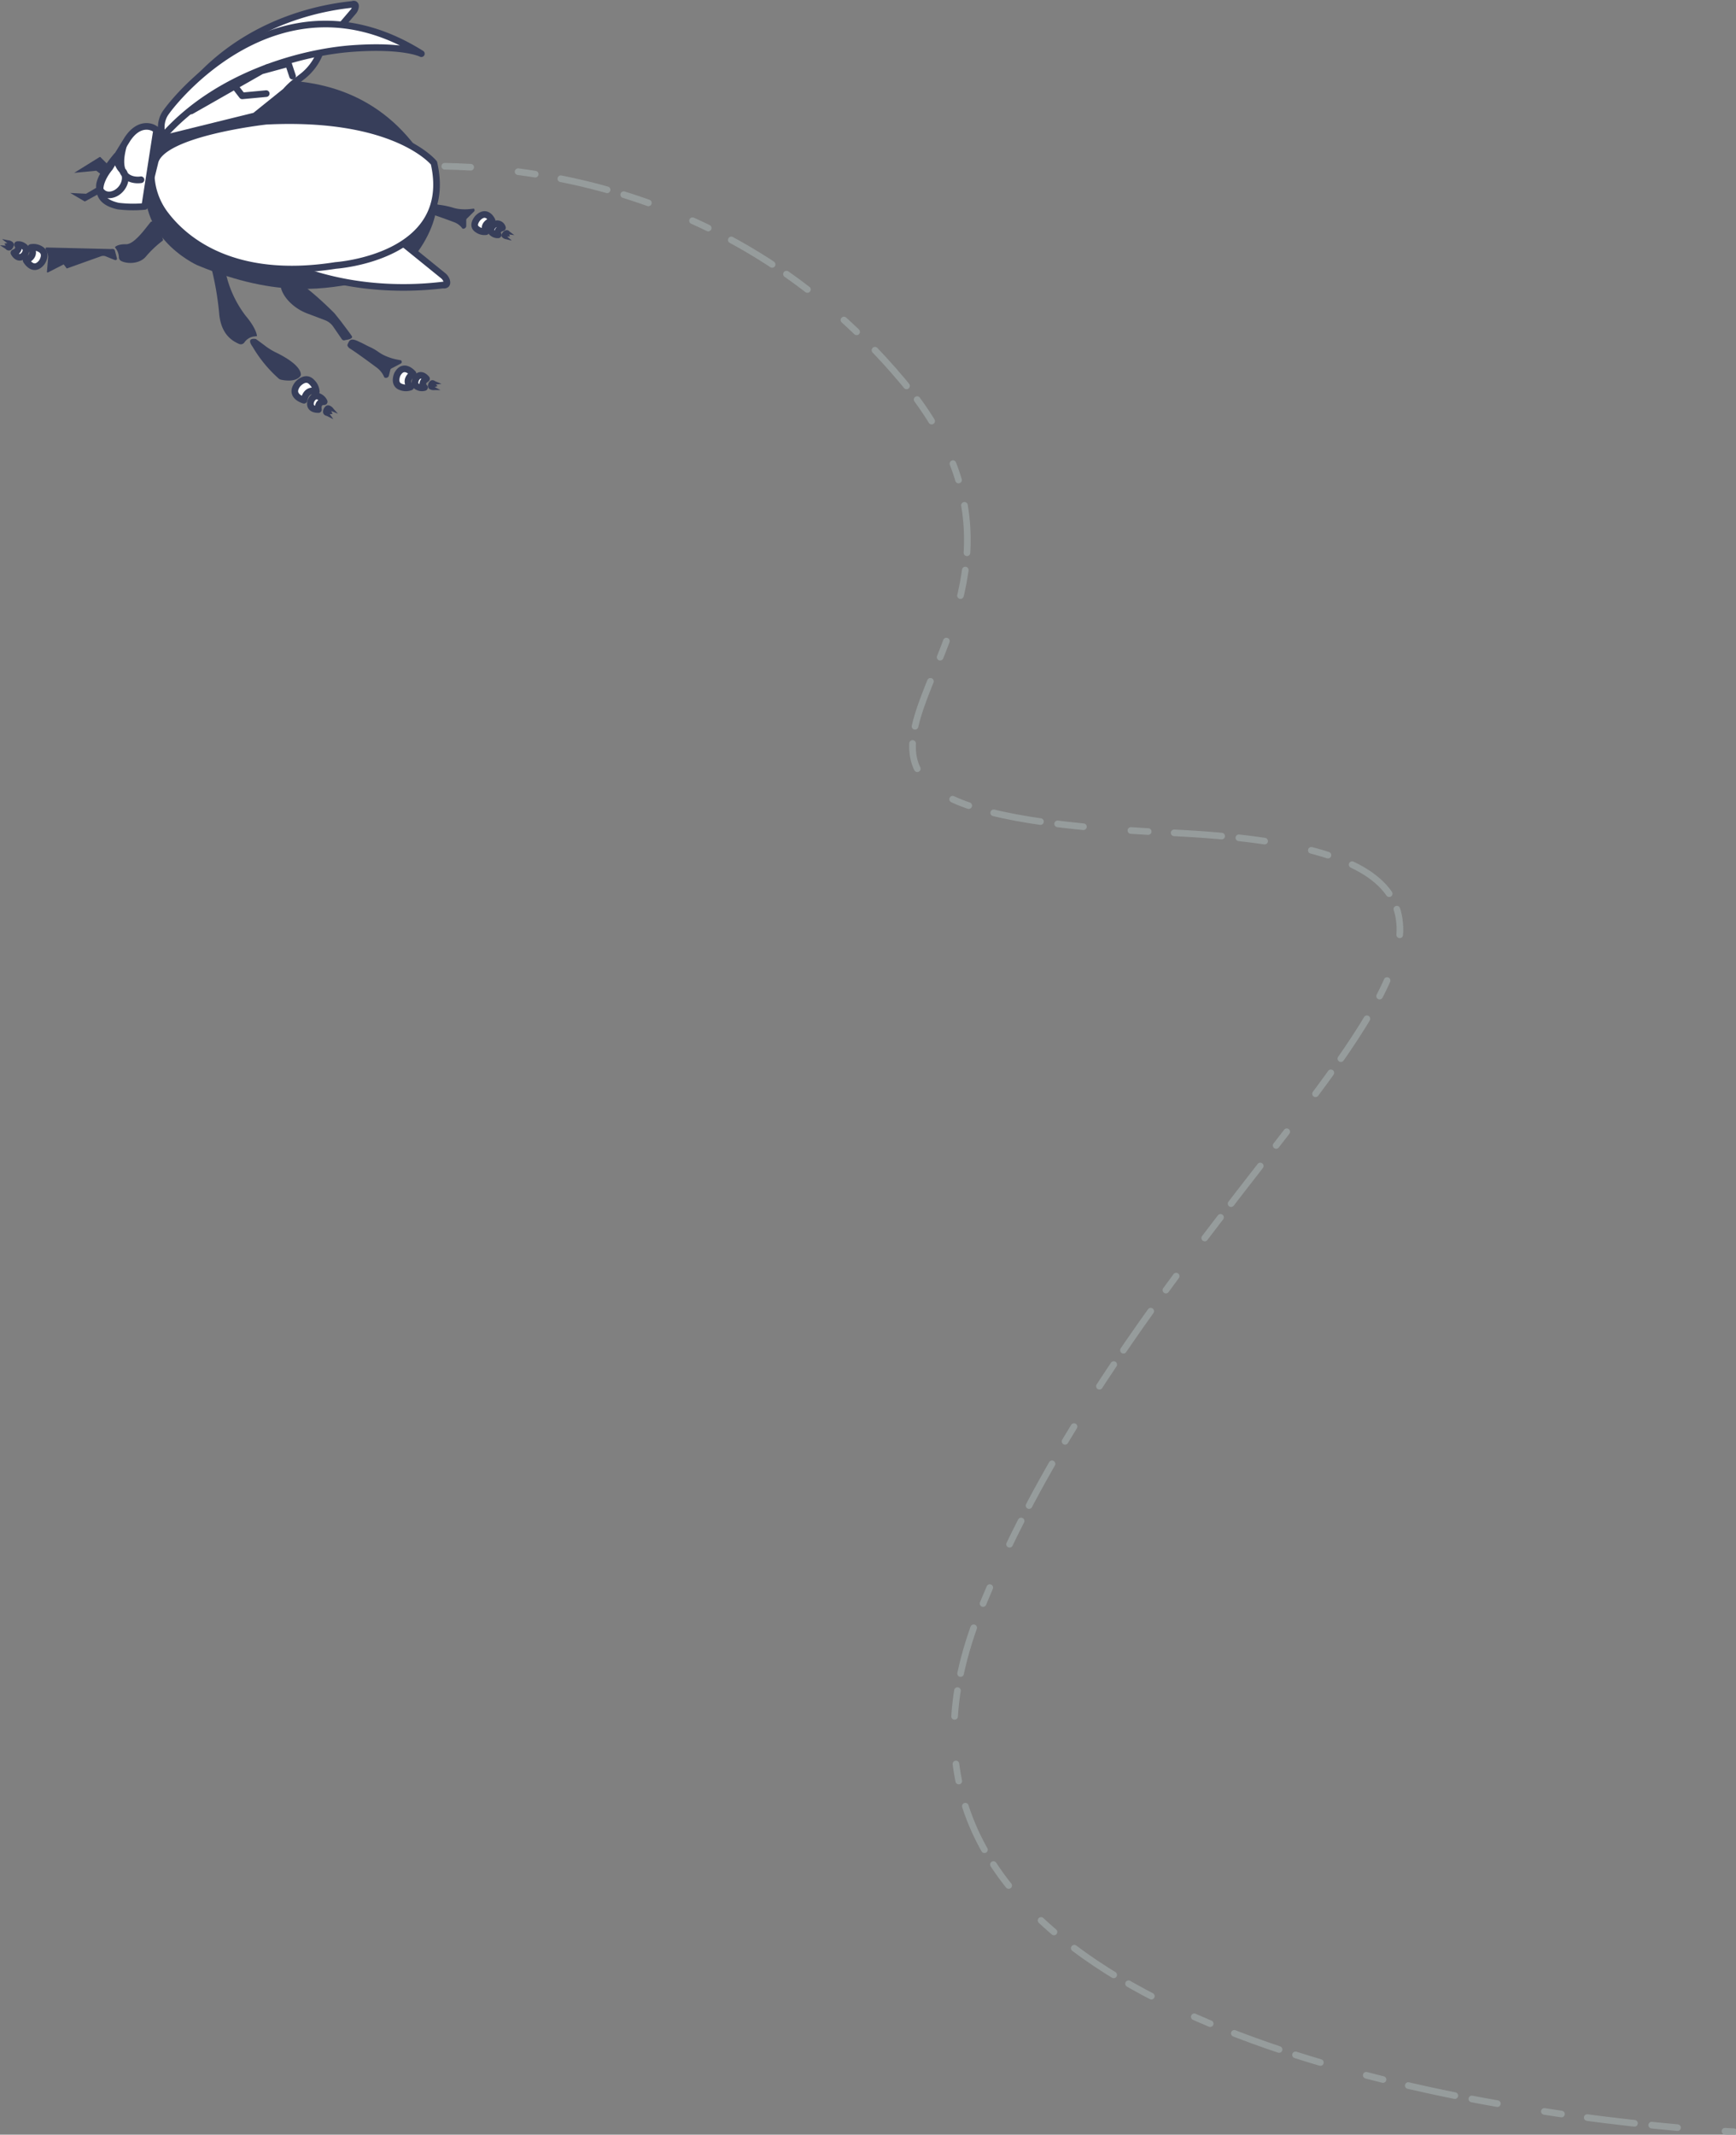 <svg id="malware-bug1" xmlns="http://www.w3.org/2000/svg" viewBox="0 0 393 483"><rect x="0" y="0" width="393" height="483" fill="#808080" stroke="none"/><defs><style>.blue-stroke,.blue-stroke-white{fill:none;stroke:#373e5a;stroke-linecap:round;stroke-linejoin:round;stroke-width:1.5px}.blue-stroke-white{fill:#fff}.blue{fill:#373e5a}.grey-stroke{fill:none;stroke:#969c9c;stroke-linecap:round;stroke-linejoin:round;stroke-width:1.5px}</style></defs><path class="grey-stroke" d="M392.5 482.33l-2-.11"/><path d="M379.77 481.41c-6.13-.55-14.16-1.39-23.37-2.67" fill="none" stroke="#969c9c" stroke-linecap="round" stroke-linejoin="round" stroke-width="1.5" stroke-dasharray="5.88 3.92 10.78 5.88"/><path d="M353.49 478.33c-59.65-8.66-163.44-35.22-131.56-114 44-108.73 162.87-170.49 42.92-175.93S256 147.89 204.32 86.21C160.52 34 100.47 36.41 83.11 38.38" fill="none" stroke="#969c9c" stroke-linecap="round" stroke-linejoin="round" stroke-width="1.5" stroke-dasharray="3.92 10.78 5.88 3.92 10.78 5.88"/><path class="grey-stroke" d="M80.19 38.76c-1.28.19-2 .32-2 .32"/><path class="blue" d="M96.58 48.12s-.65-.22-.57-.66l.14-.92s0-1.09 1.5-.42a5 5 0 0 1 1 .07 2.88 2.88 0 0 1 .6.13 19.44 19.44 0 0 1 3.17.63 7.23 7.23 0 0 0 1.64.35 10.61 10.61 0 0 0 2.37 0l.83-.1a.45.45 0 0 1 .11.6l-1.43 1.42s-.42.33-.39.57v1.43a.71.71 0 0 1-.84.52 4.09 4.09 0 0 0-1.89-1.46s-4.46-1.68-6.24-2.16z"/><path class="blue" d="M97.87 39.07s4.13 7.5-3.3 17.93c-2.21 3.1-8.89 6.3-12.79 6.93-7.53 1.2-18.25 3.93-37.14-3.93 0 0-15.84-7.08-10.74-22.95s5.37-14.2 5.37-14.2S79.43 5 97.87 39.07z"/><path class="blue" d="M49 59.57a1 1 0 0 0-1.12 1.17 66.48 66.48 0 0 1 1.72 10c.34 4.51 2.55 6.25 4.57 7.1a1 1 0 0 0 1.16-.36 3.13 3.13 0 0 1 2.2-1.35l.64-.08s0-1.57-2.55-4.59a24.64 24.64 0 0 1-4.72-10.77 1 1 0 0 0-.79-.9z"/><path class="blue" d="M57.94 76.71s-2.41-.51-.73 1.79a29.51 29.51 0 0 0 5.89 7.16 1.19 1.19 0 0 0 .54.26c.85.18 3.22.55 4.32-.77a.63.63 0 0 0 .15-.4c0-.64-.5-2.46-5.47-4.91A15.23 15.23 0 0 1 59.7 78zM77.44 76.82l-2.13-3.09a4.09 4.09 0 0 0-1.78-1.3L69.75 71a11.33 11.33 0 0 1-4.28-2.75c-2.51-2.65-2.08-4.74-1.77-5.54a.55.55 0 0 1 .52-.37c3.26.19 11.12 8.16 11.49 8.53l3.2 4c-3.94-4.91.47.63.77 1.25s-1.5.82-1.5.82a.63.63 0 0 1-.74-.12zM79.14 78.81s-.64-.46-.45-.89.38-.87.69-1c.57-.29 1.52.21 2 .44.82.35 1.6.82 2.41 1.18a11.57 11.57 0 0 1 1.89 1.1 8.89 8.89 0 0 0 1.67.93 12.52 12.52 0 0 0 2.55.79l.92.18s.29.39 0 .67l-1.89 1s-.53.2-.56.46L88 85.13a.72.72 0 0 1-1 .26 5.11 5.11 0 0 0-1.67-2.18s-4.4-3.29-6.19-4.4zM25 56.35L10.58 56s-.43 0-.22.46l.4.9a2.11 2.11 0 0 1 .14.88l-.26 3.1s-.14.5.34.24l3.44-1.76.69.93L22.82 58a1.55 1.55 0 0 1 1.12 0c.69.29 1.82.75 2.07.83 0 0 .47.14.47-.34L26 56.65s-.08-.38-.72-.31zM35.3 50.87c.36.33 1.84 3.35 1.56 3.56A23.9 23.9 0 0 0 33.07 58c-1.51 1.87-4.53 1.71-5.73 1a1 1 0 0 1-.43-.82 3.48 3.48 0 0 0-.62-1.85l-.27-.4s.48-.71 2.56-.67c1.89 0 4.5-3.8 5.51-5a.42.42 0 0 1 .64 0zM23.31 39.77l-1.52-1.14-5 .48 5.75-3.57h.25a.11.11 0 0 1 0 .07l2.13 2.12M22.86 43.58l-3.52 1.94s-.19.08-.27 0l-3.17-1.86 3.58.18 2.73-1.59M113.95 52.44s-.88.86-.08 1.4a1.61 1.61 0 0 0 .79.3l1 .26h.17l-1-.85.63-.06-.21-.44 1.18.15-1.07-.8c-.24-.3-.72-.58-1.41.04zM97.06 86.62s-.61 1.15.41 1.52a1.82 1.82 0 0 0 .93.12H99.72l-1.31-.67.64-.23-.38-.36 1.28-.14-1.4-.59c-.39-.27-.98-.5-1.49.35zM2.81 56.22s.81-1-.12-1.57a1.82 1.82 0 0 0-.9-.29l-1.11-.23H.49l1.17.9-.66.07.29.48L0 55.49l1.27.83a.94.94 0 0 0 1.54-.1zM73.23 92.61s.51-1.33 1.55-.76a2 2 0 0 1 .76.69l.83.92.14.15L75 93l.27.69h-.61l.8 1.16-1.46-.73c-.53-.12-1.11-.49-.77-1.51z"/><path class="blue-stroke-white" d="M39.37 38.46a59 59 0 0 0 15.36 15.73c18.14 12.61 38.4 11.17 45.61 10.3a.78.78 0 0 0 .7-.15c.13-.15.2-.41.05-.89a2.45 2.45 0 0 0-.82-1.11l-8.43-6.83A9.64 9.64 0 0 1 89 52.59a14.29 14.29 0 0 0-5.57-5.17L80.73 46a18.68 18.68 0 0 1-2.9-1.86l-9.67-5zM35.59 31.68A51.91 51.91 0 0 1 45.7 16.86C58.3 4 74.1 1.58 79.76 1c0 0 .35-.16.55 0s.2.29.14.68a2.13 2.13 0 0 1-.51 1l-5.75 6.73a8.48 8.48 0 0 0-1.84 2.75 12.59 12.59 0 0 1-3.72 5l-2 1.56a16.43 16.43 0 0 0-2 1.94l-6.91 5.56z"/><path class="blue-stroke-white" d="M36.89 30.88a5.89 5.89 0 0 1 .38-5C38.75 23.37 63.21-8 95.39 12.15c0 0-3.85-2-15.49-1.18S49.08 17 36.89 30.88zM34.29 40.55a15.63 15.63 0 0 0 3.3 8.19C42 54.45 53 63.69 76 60.06c0 0 27.11-1.8 22.24-23.18 0 0-8.64-10.91-38-9.45 0 0-23.93 2.64-25.19 9.41l-.7 2.85a2.63 2.63 0 0 0-.06.86z"/><path class="blue-stroke" d="M43.27 25.11l17.29-9.84M66.23 17.24l-.94-2.85-6.13 1.67M60.27 21.18l-5.44.51-1.69-2.19"/><path class="blue-stroke-white" d="M5.92 58.92s1.61 2.88 3.53.45c0 0 1.44-2-.33-3A3 3 0 0 0 7 56s1.4 1.74-1.08 2.92zM3.15 57.21s1 1.94 2.33.44c0 0 1-1.25-.15-1.94a2 2 0 0 0-1.38-.36s.86 1.2-.8 1.86zM93.5 84.53s-2.11-2.54-3.56.2c0 0-1 2.25.87 2.84a3 3 0 0 0 2.14 0s-1.66-1.42.55-3.04zM96.55 85.7s-1.34-1.73-2.37 0c0 0-.76 1.42.5 1.88a2 2 0 0 0 1.42.1s-1.1-1.02.45-1.98zM68.82 90.56s-3.48-.93-1.43-3.62c0 0 1.75-2.07 3.21-.45a3.24 3.24 0 0 1 1 2.11s-2.19-.98-2.78 1.96zM72.09 92.67s-2.38.13-1.7-1.95c0 0 .63-1.64 1.9-.93a2.21 2.21 0 0 1 1.1 1.1s-1.59-.16-1.3 1.78zM111.39 49.89s-1.14-2.63-3.21-.57c0 0-1.58 1.72-.05 2.63a2.69 2.69 0 0 0 1.89.47s-1.02-1.6 1.37-2.53zM113.75 51.54a1.22 1.22 0 0 0-2.1-.5s-1.08 1.06-.1 1.72a1.81 1.81 0 0 0 1.23.38s-.65-1.14.97-1.6zM22.65 43.52c.28 1.32 1.38 2.51 4.11 3.11a27.43 27.43 0 0 0 6 .08l2.69-17.33-.63-.38s-3.11-1.88-6 2.52l-4 6.47s-2.63 3-2.09 5.58"/><path class="blue-stroke" d="M22.58 42.67a2 2 0 0 0 .59.87c1.09 1 3 .62 4.2-.78s1.34-3.3.25-4.27a4.68 4.68 0 0 1-1.24-3.18s-4.5 5.19-3.8 7.36zM31.92 40.67s-6.43 1.18-4-7.59"/></svg>